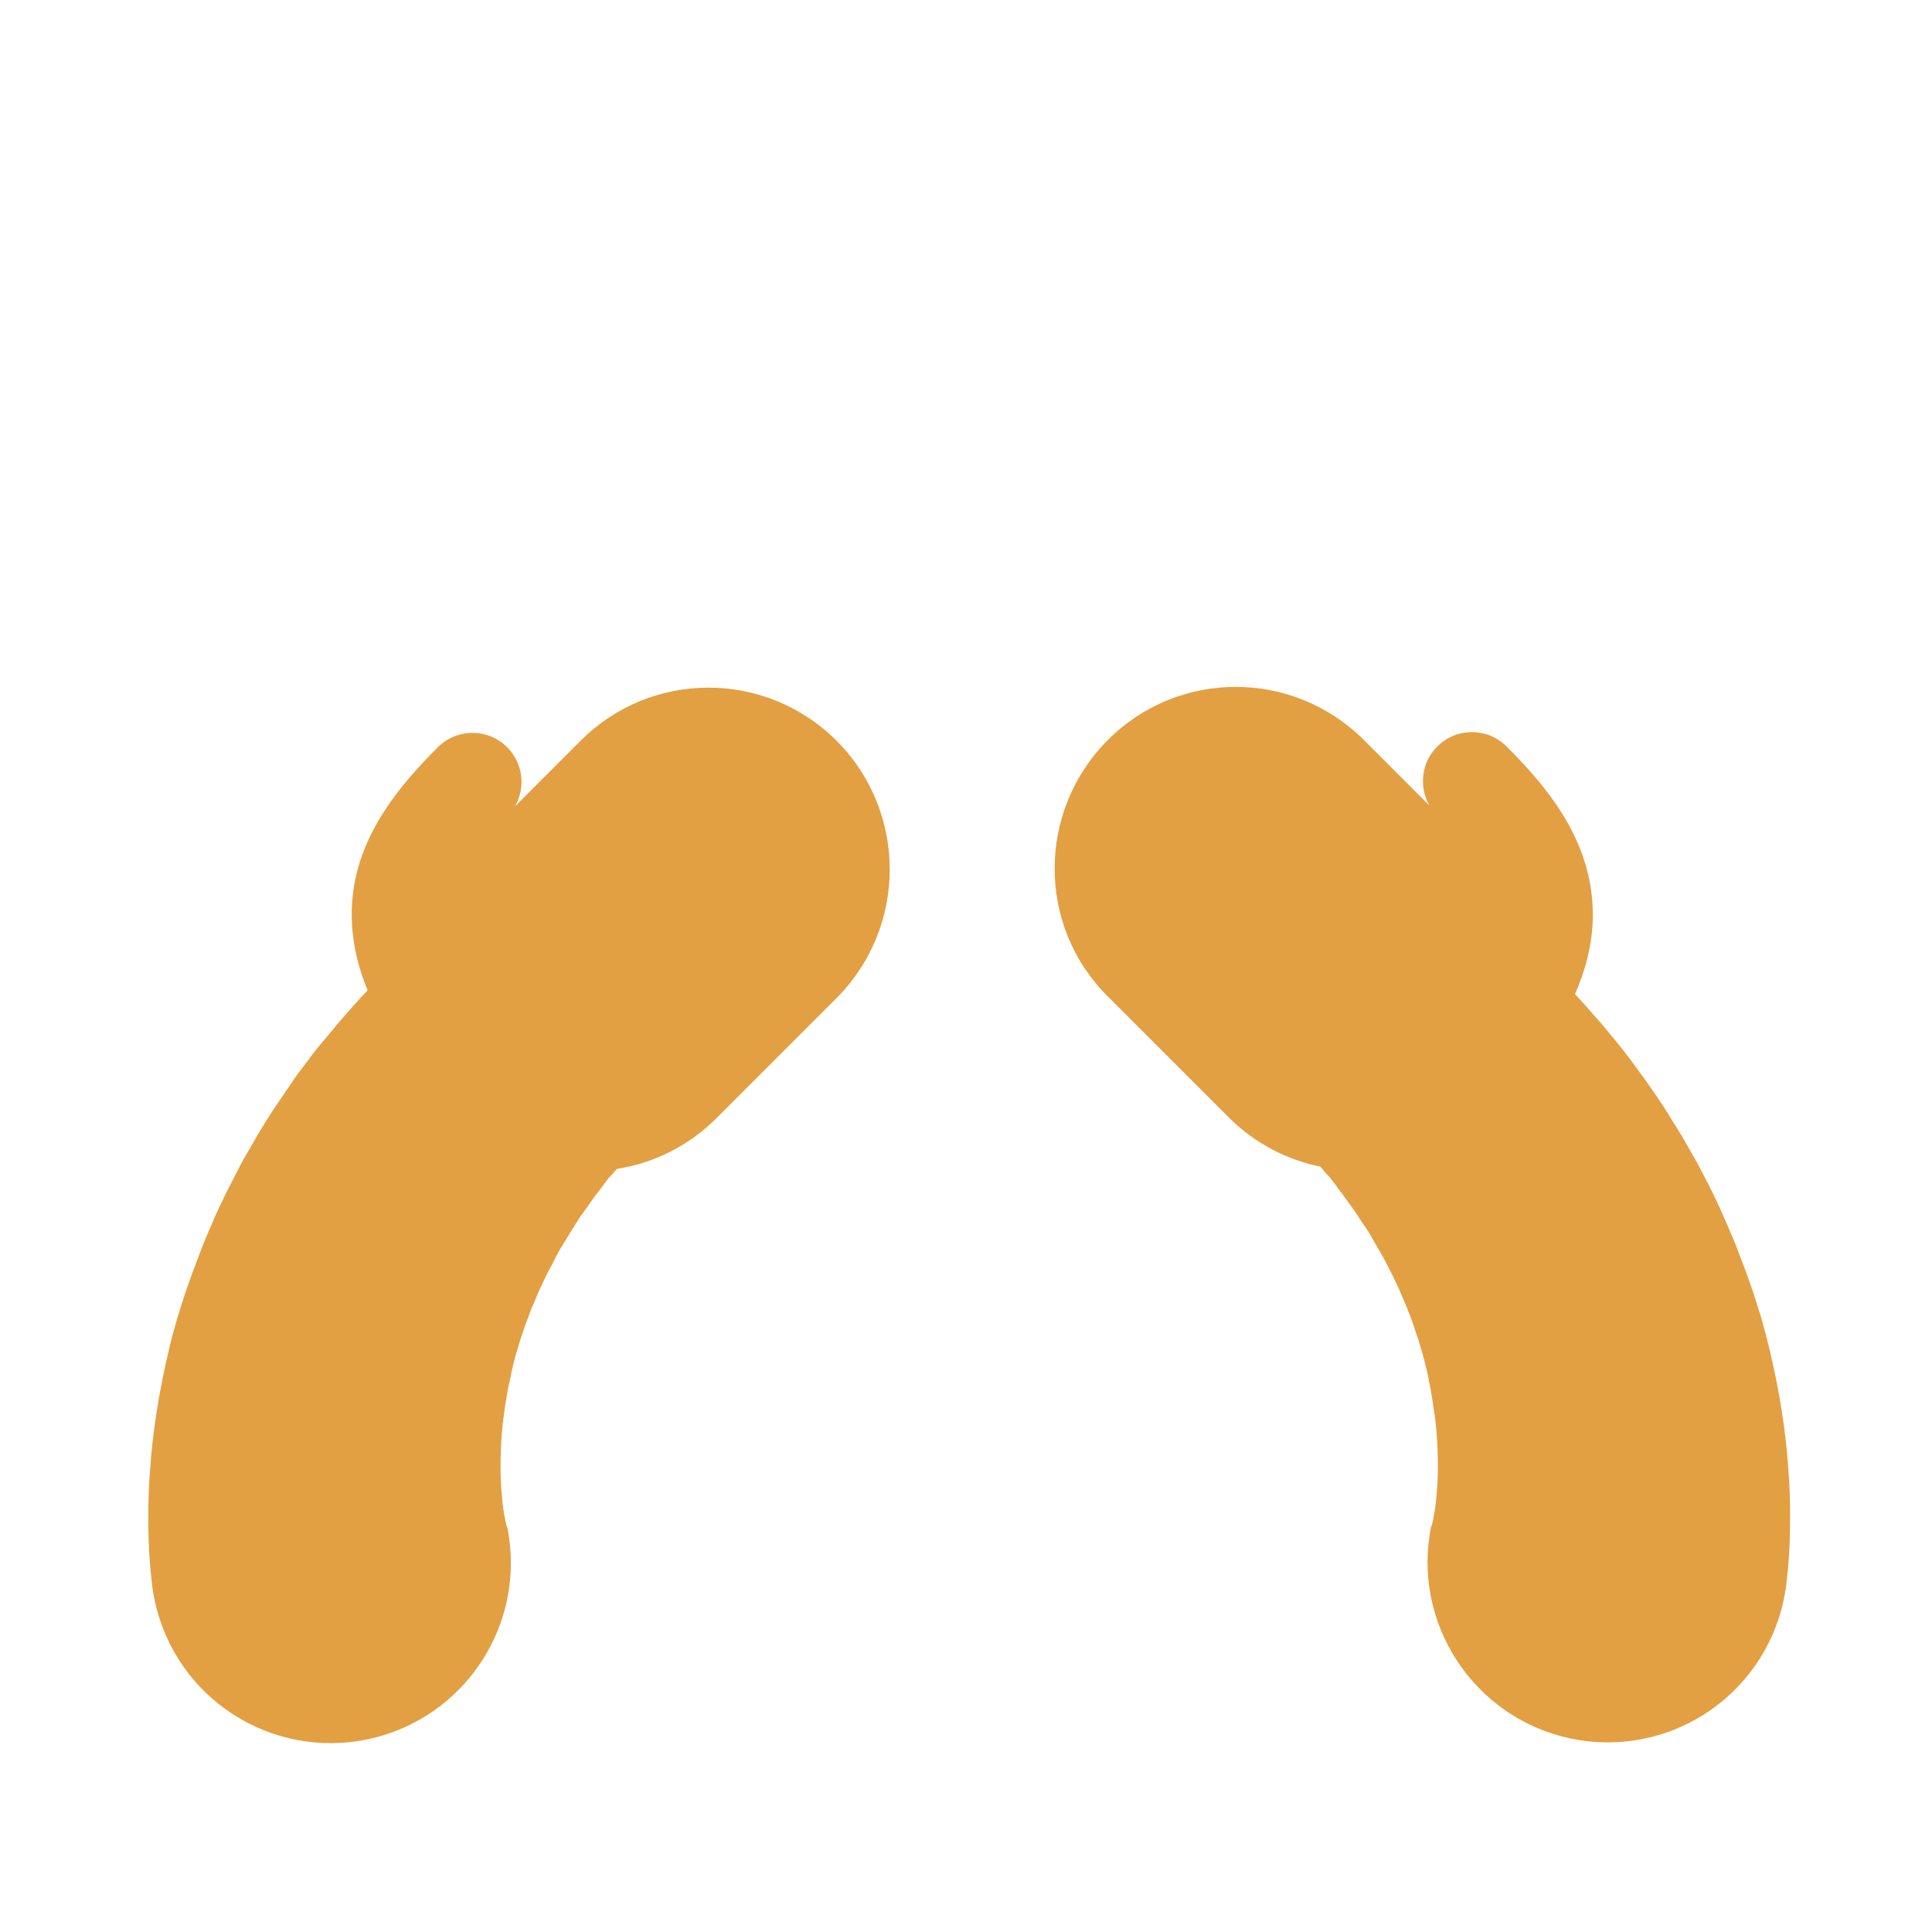 <?xml version="1.0" encoding="utf-8"?>
<!-- Generator: Adobe Illustrator 18.0.0, SVG Export Plug-In . SVG Version: 6.00 Build 0)  -->
<!DOCTYPE svg PUBLIC "-//W3C//DTD SVG 1.1 Tiny//EN" "http://www.w3.org/Graphics/SVG/1.1/DTD/svg11-tiny.dtd">
<svg version="1.1" baseProfile="tiny" id="Layer_1" xmlns="http://www.w3.org/2000/svg" xmlns:xlink="http://www.w3.org/1999/xlink"
	 x="0px" y="0px" width="511.9px" height="511.9px" viewBox="0 0 511.9 511.9" xml:space="preserve">
<path fill="#E2A042" d="M221.7,196.3c-18.8-18.8-49.2-18.8-67.9,0l-17.3,17.3c2.8-5,2.1-11.3-2.1-15.6c-5.1-5.1-13.3-5.1-18.4,0
	c-10.5,10.5-21.5,23.7-22.7,41.1c-0.5,7.6,0.8,15.3,4.1,23.3c-2.4,2.5-4.6,5-7.1,7.9c-1.4,1.6-2.8,3.4-4.3,5.1
	c-1.5,1.8-3,3.6-4.5,5.7c-1.5,2-3.1,4-4.5,6.2c-1.5,2.2-3,4.4-4.5,6.6c-1.5,2.3-3,4.7-4.4,7.1c-1.4,2.5-2.9,4.9-4.3,7.5
	c-1.3,2.6-2.7,5.2-4,7.8c-0.6,1.3-1.3,2.7-1.9,4c-0.6,1.3-1.3,2.7-1.8,4.1c-1.2,2.7-2.4,5.5-3.4,8.3c-0.5,1.4-1.1,2.8-1.6,4.2
	c-0.5,1.4-1,2.8-1.5,4.2c-1,2.8-1.8,5.6-2.7,8.4c-0.8,2.8-1.6,5.6-2.2,8.4c-1.3,5.5-2.4,11-3.2,16.2c-0.8,5.2-1.4,10.2-1.7,14.9
	c-0.4,4.7-0.5,9-0.5,13c0,3.9,0.1,7.5,0.3,10.5c0.2,3,0.5,5.6,0.7,7.5c0.1,0.5,0.1,1,0.2,1.4c0.1,0.5,0.1,0.9,0.2,1.2
	c0.1,0.4,0.1,0.8,0.2,1c0.1,0.4,0.1,0.5,0.1,0.5c5.5,25.8,30.8,42.2,56.6,36.7c25.6-5.5,42-30.5,36.8-56.2c0,0,0,0.1,0,0.1
	c0,0,0,0,0,0.1c0,0,0,0.1,0,0.1c0,0,0,0.1,0,0c0,0,0,0,0-0.1c-0.1-0.3-0.3-0.9-0.5-1.9c-0.2-1.1-0.5-2.5-0.7-4.3
	c-0.2-1.8-0.4-3.9-0.5-6.3c-0.1-2.4-0.1-5,0-7.8c0.1-2.8,0.3-5.8,0.7-8.9c0.2-1.5,0.4-3.1,0.7-4.7c0.3-1.6,0.5-3.2,0.9-4.8
	c0.2-0.8,0.4-1.6,0.5-2.5c0.2-0.8,0.4-1.6,0.6-2.5c0.4-1.7,0.9-3.3,1.4-4.9c0.2-0.8,0.5-1.6,0.8-2.5l0.8-2.4
	c0.6-1.6,1.2-3.2,1.8-4.8c0.7-1.6,1.4-3.2,2-4.7c0.7-1.5,1.5-3.1,2.2-4.6c0.8-1.5,1.6-2.9,2.3-4.4c0.7-1.4,1.6-2.8,2.4-4.1
	c0.8-1.4,1.6-2.6,2.4-3.9c0.8-1.2,1.5-2.5,2.4-3.6c1.6-2.2,3.1-4.5,4.3-5.9c0.6-0.8,1.2-1.6,1.7-2.3c0.1-0.2,0.3-0.3,0.4-0.5
	l0.2-0.3l0.3-0.3c0.4-0.4,0.7-0.8,1.1-1.2c0.3-0.4,0.6-0.7,0.9-1c9.6-1.5,18.9-6,26.3-13.4l32-32
	C240.4,245.5,240.4,215.1,221.7,196.3z"/>
<path fill="#E2A042" d="M473.8,388.8c-0.3-4.7-0.9-9.7-1.7-14.9c-0.8-5.2-1.9-10.6-3.2-16.2c-0.7-2.8-1.4-5.5-2.2-8.4
	c-0.9-2.8-1.7-5.6-2.7-8.4c-0.5-1.4-1-2.8-1.5-4.2c-0.5-1.4-1.1-2.8-1.6-4.2c-1-2.8-2.2-5.5-3.4-8.3c-0.6-1.4-1.2-2.7-1.8-4.1
	c-0.6-1.3-1.3-2.7-1.9-4c-1.3-2.7-2.7-5.2-4-7.8c-1.4-2.5-2.9-5-4.3-7.5c-1.5-2.4-3-4.8-4.4-7.1c-1.5-2.3-3-4.5-4.5-6.6
	c-1.5-2.2-3.1-4.2-4.5-6.2c-1.5-2-3-3.9-4.5-5.7c-1.5-1.8-2.9-3.6-4.3-5.1c-2.1-2.4-4-4.6-6-6.7c3.7-8.4,5.2-16.5,4.6-24.5
	c-1.3-17.5-12.2-30.6-22.7-41.1c-5.1-5.1-13.3-5.1-18.4,0c-4.2,4.2-4.9,10.6-2.1,15.6l-17.3-17.3c-18.8-18.8-49.2-18.8-67.9,0
	s-18.8,49.2,0,67.9l32,32c6.9,6.9,15.4,11.3,24.3,13.1c0.4,0.4,0.8,0.9,1.2,1.4c0.3,0.4,0.7,0.8,1.1,1.2l0.3,0.3l0.2,0.3
	c0.1,0.2,0.3,0.3,0.4,0.5c0.5,0.7,1.1,1.4,1.7,2.3c1.2,1.5,2.7,3.7,4.3,5.9c0.8,1.1,1.5,2.4,2.4,3.6c0.8,1.2,1.7,2.5,2.4,3.9
	c0.8,1.4,1.6,2.7,2.4,4.1c0.8,1.4,1.5,2.9,2.3,4.4c0.7,1.5,1.5,3,2.2,4.6c0.7,1.6,1.3,3.1,2,4.7c0.6,1.6,1.3,3.2,1.8,4.8l0.8,2.4
	c0.3,0.8,0.6,1.6,0.8,2.5c0.5,1.6,1,3.3,1.4,4.9c0.2,0.8,0.4,1.6,0.6,2.5c0.2,0.8,0.4,1.6,0.5,2.5c0.4,1.6,0.6,3.2,0.9,4.8
	c0.2,1.6,0.5,3.2,0.7,4.7c0.4,3.1,0.6,6.1,0.7,8.9c0.1,2.8,0.1,5.4,0,7.8c-0.1,2.4-0.3,4.5-0.5,6.3c-0.2,1.8-0.5,3.2-0.7,4.3
	c-0.2,1.1-0.4,1.7-0.5,1.9c0,0,0,0,0,0.1c0,0,0,0,0,0c0,0,0-0.1,0-0.1c0,0,0-0.1,0-0.1c0-0.1,0-0.1,0-0.1
	c-5.2,25.6,11.2,50.7,36.8,56.2c25.8,5.5,51.1-10.9,56.6-36.7c0,0,0-0.2,0.1-0.5c0-0.2,0.1-0.6,0.2-1c0-0.3,0.1-0.7,0.2-1.2
	c0.1-0.4,0.1-0.9,0.2-1.4c0.2-1.9,0.5-4.5,0.7-7.5c0.2-3,0.3-6.6,0.3-10.5C474.3,397.9,474.2,393.5,473.8,388.8z"/>
</svg>
